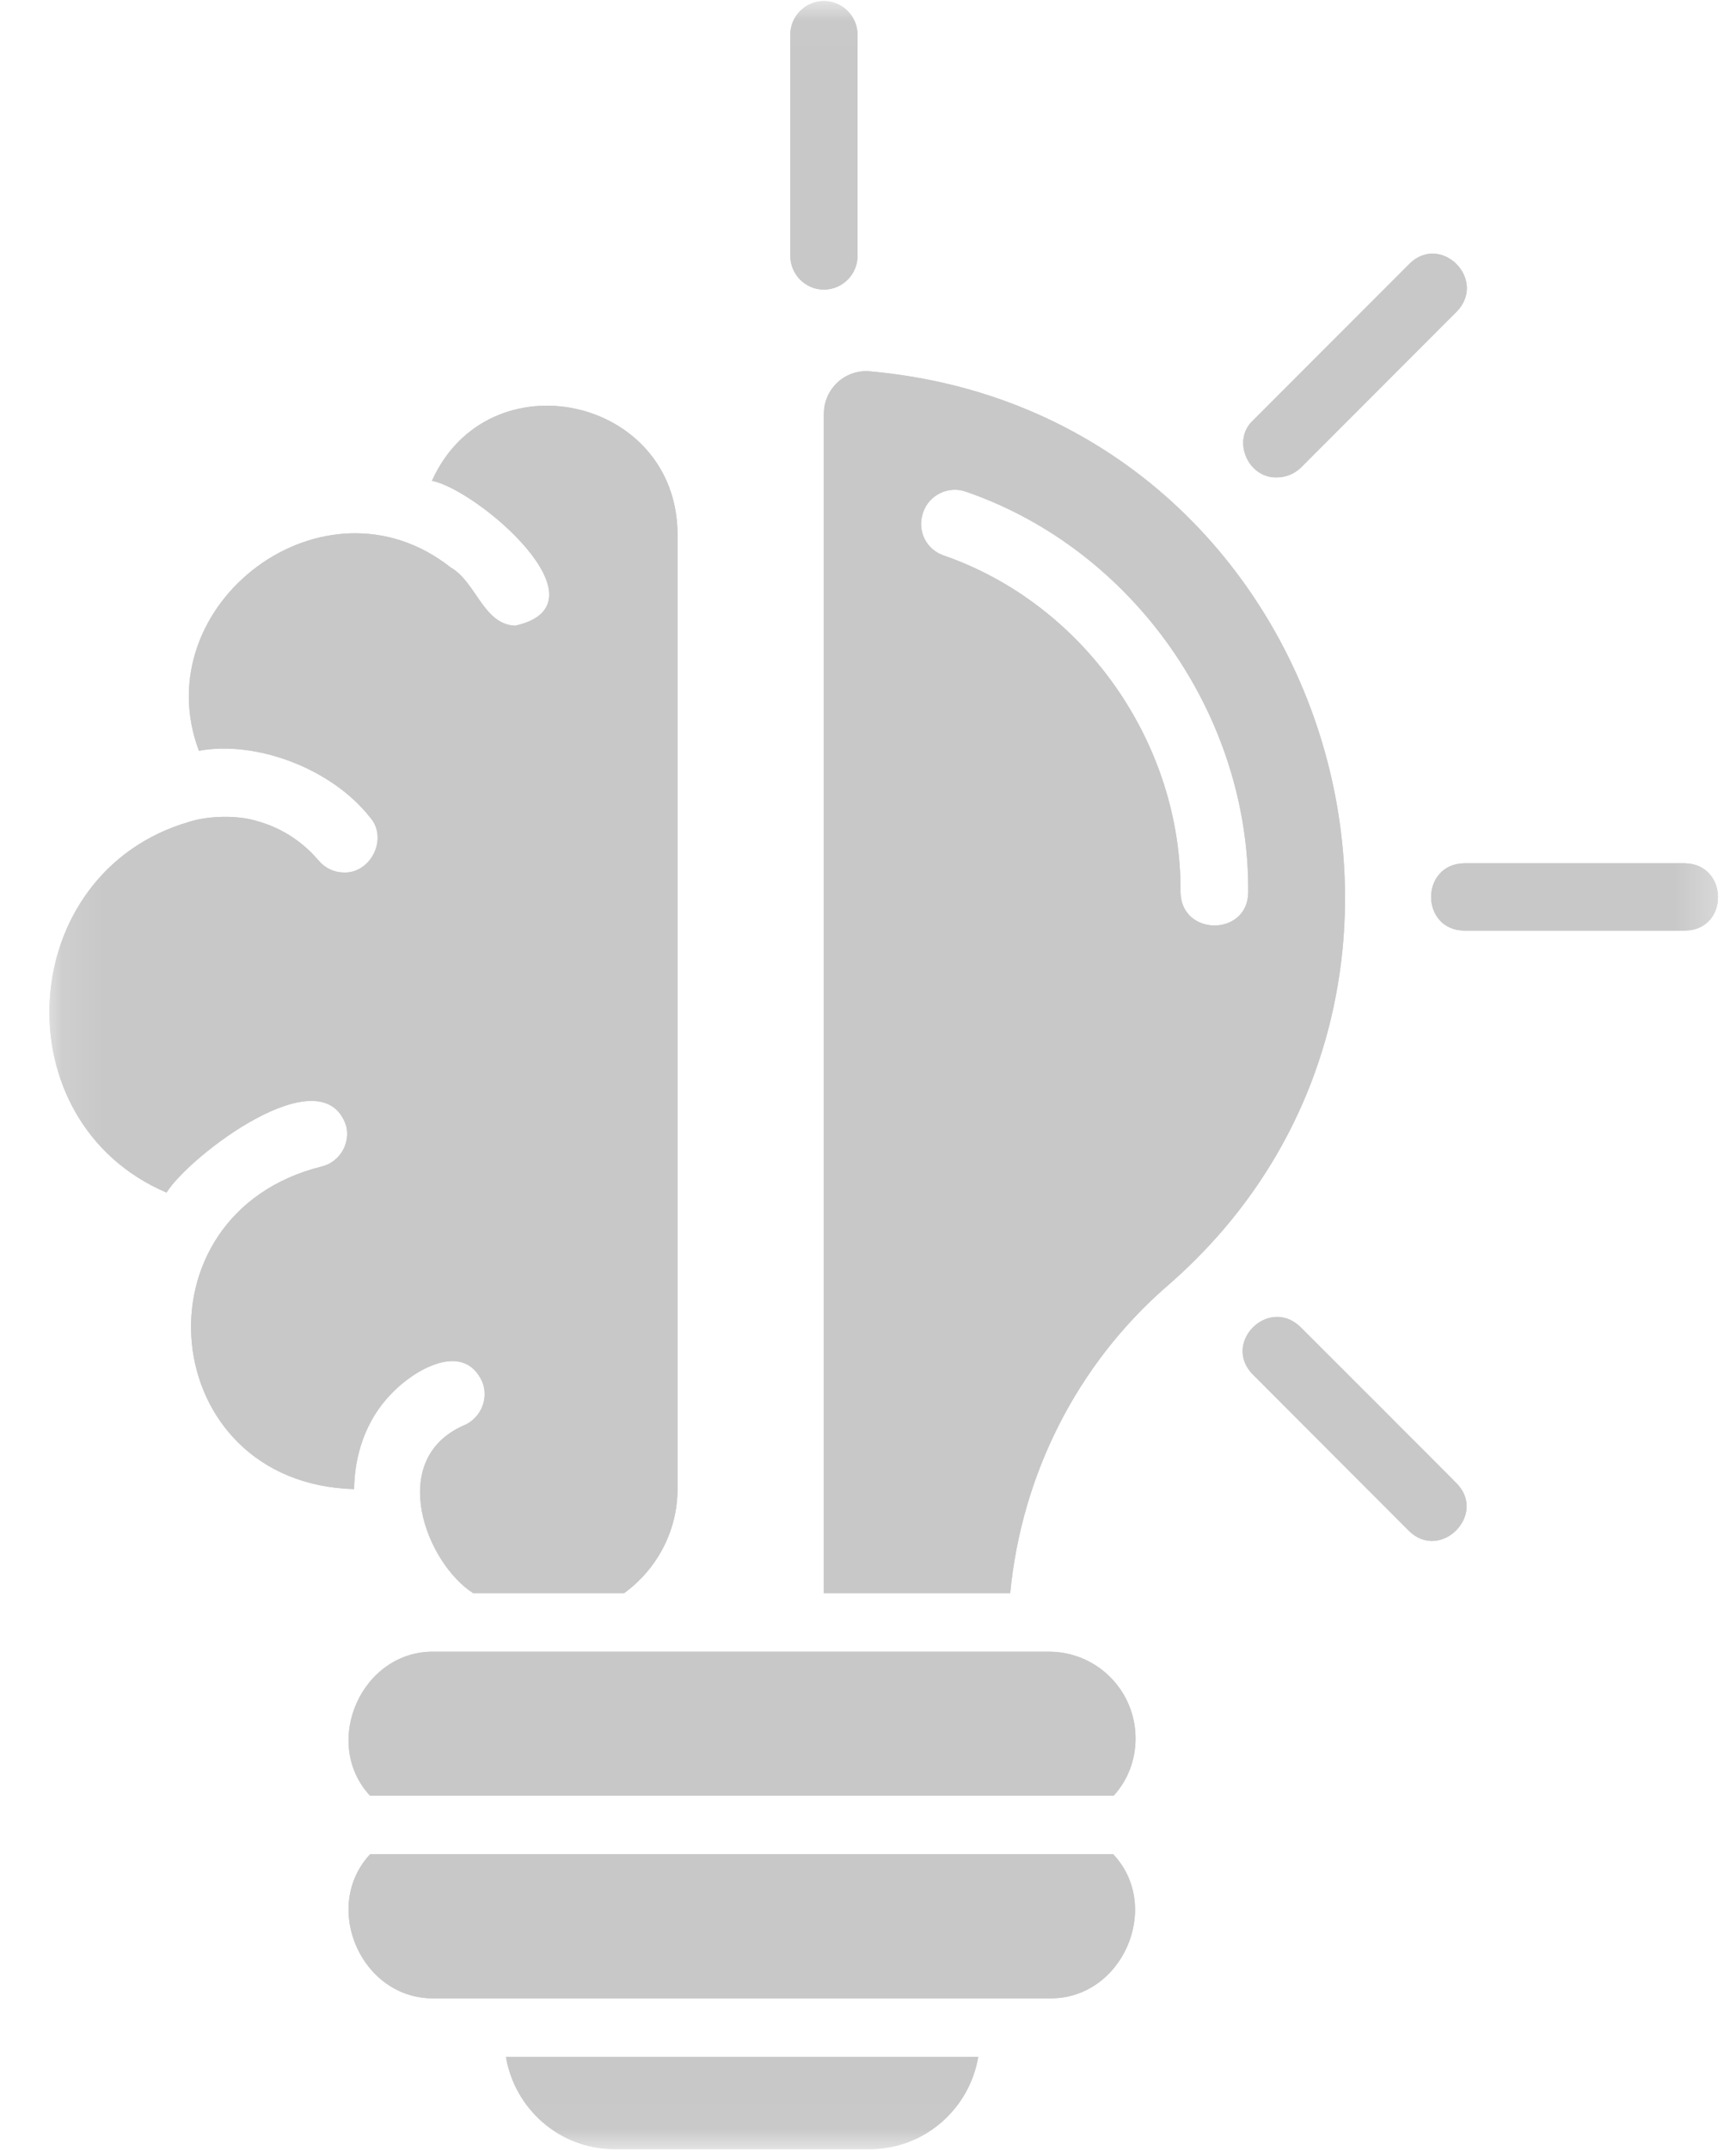 <svg width="42" height="52" viewBox="0 0 42 52" fill="none" xmlns="http://www.w3.org/2000/svg">
<mask id="mask0_534_36224" style="mask-type:luminance" maskUnits="userSpaceOnUse" x="1" y="0" width="41" height="52">
<path d="M1.121 0.025H41.717V51.975H1.121V0.025Z" fill="white"/>
</mask>
<g mask="url(#mask0_534_36224)">
<path d="M27.473 42.043C27.473 42.572 27.279 43.061 26.943 43.428H8.953C7.763 42.145 8.75 39.904 10.52 39.945H25.376C26.536 39.945 27.473 40.882 27.473 42.043ZM8.953 44.844C7.763 46.128 8.75 48.368 10.52 48.328H25.376C27.147 48.368 28.134 46.118 26.933 44.844H8.953ZM14.865 51.974H21.042C22.364 51.974 23.453 51.007 23.667 49.744H12.24C12.454 51.007 13.543 51.974 14.865 51.974ZM28.225 31.113C26.048 33.008 24.715 35.677 24.44 38.529H19.932V10.008C19.932 9.407 20.441 8.928 21.042 8.98C32.173 9.968 36.518 23.953 28.225 31.113ZM30.199 21.58C30.23 17.302 27.421 13.288 23.372 11.892C22.955 11.74 22.477 11.964 22.334 12.392C22.181 12.82 22.395 13.278 22.823 13.431C26.221 14.602 28.591 17.974 28.561 21.58C28.581 22.649 30.189 22.649 30.199 21.58ZM9.493 33.681C10.022 33.13 11.223 32.417 11.671 33.425C11.834 33.843 11.62 34.322 11.192 34.485C9.361 35.32 10.307 37.795 11.447 38.529H15.1C15.883 37.958 16.392 37.042 16.392 36.003V12.911C16.372 9.58 11.813 8.602 10.45 11.628C11.548 11.842 14.794 14.612 12.464 15.132C11.691 15.101 11.518 14.072 10.907 13.726C7.845 11.302 3.49 14.623 4.812 18.157C6.196 17.902 8.018 18.585 8.943 19.756C9.402 20.255 8.984 21.121 8.323 21.101C8.089 21.101 7.865 20.999 7.702 20.805C7.489 20.551 7.01 20.082 6.258 19.868C5.728 19.695 4.996 19.736 4.568 19.878C0.346 21.111 -0 27.12 4.029 28.842C4.578 27.956 7.794 25.501 8.374 27.223C8.486 27.66 8.211 28.108 7.784 28.211C3.144 29.362 3.785 35.881 8.567 36.013C8.577 35.218 8.832 34.343 9.493 33.681ZM30.891 11.546C31.105 11.546 31.309 11.465 31.471 11.312L35.246 7.533C35.989 6.759 34.859 5.628 34.097 6.382L30.321 10.161C29.792 10.64 30.189 11.566 30.891 11.546ZM40.761 20.877H35.429C34.35 20.897 34.361 22.496 35.429 22.506H40.761C41.839 22.496 41.829 20.897 40.761 20.877ZM31.461 32.091C30.687 31.348 29.558 32.478 30.311 33.242L34.086 37.022C34.849 37.775 35.989 36.624 35.236 35.87C35.236 35.86 31.461 32.091 31.461 32.091ZM19.932 7.004C20.381 7.004 20.747 6.637 20.747 6.189V0.841C20.747 0.393 20.381 0.026 19.932 0.026C19.485 0.026 19.119 0.393 19.119 0.841V6.179C19.119 6.637 19.485 7.004 19.932 7.004Z" fill="#C8C8C8"/>
<path d="M27.473 42.043C27.473 42.572 27.279 43.061 26.943 43.428H8.953C7.763 42.145 8.75 39.904 10.52 39.945H25.376C26.536 39.945 27.473 40.882 27.473 42.043ZM8.953 44.844C7.763 46.128 8.75 48.368 10.52 48.328H25.376C27.147 48.368 28.134 46.118 26.933 44.844H8.953ZM14.865 51.974H21.042C22.364 51.974 23.453 51.007 23.667 49.744H12.24C12.454 51.007 13.543 51.974 14.865 51.974ZM28.225 31.113C26.048 33.008 24.715 35.677 24.44 38.529H19.932V10.008C19.932 9.407 20.441 8.928 21.042 8.98C32.173 9.968 36.518 23.953 28.225 31.113ZM30.199 21.58C30.23 17.302 27.421 13.288 23.372 11.892C22.955 11.74 22.477 11.964 22.334 12.392C22.181 12.82 22.395 13.278 22.823 13.431C26.221 14.602 28.591 17.974 28.561 21.58C28.581 22.649 30.189 22.649 30.199 21.58ZM9.493 33.681C10.022 33.13 11.223 32.417 11.671 33.425C11.834 33.843 11.62 34.322 11.192 34.485C9.361 35.32 10.307 37.795 11.447 38.529H15.1C15.883 37.958 16.392 37.042 16.392 36.003V12.911C16.372 9.58 11.813 8.602 10.45 11.628C11.548 11.842 14.794 14.612 12.464 15.132C11.691 15.101 11.518 14.072 10.907 13.726C7.845 11.302 3.49 14.623 4.812 18.157C6.196 17.902 8.018 18.585 8.943 19.756C9.402 20.255 8.984 21.121 8.323 21.101C8.089 21.101 7.865 20.999 7.702 20.805C7.489 20.551 7.01 20.082 6.258 19.868C5.728 19.695 4.996 19.736 4.568 19.878C0.346 21.111 -0 27.12 4.029 28.842C4.578 27.956 7.794 25.501 8.374 27.223C8.486 27.66 8.211 28.108 7.784 28.211C3.144 29.362 3.785 35.881 8.567 36.013C8.577 35.218 8.832 34.343 9.493 33.681ZM30.891 11.546C31.105 11.546 31.309 11.465 31.471 11.312L35.246 7.533C35.989 6.759 34.859 5.628 34.097 6.382L30.321 10.161C29.792 10.64 30.189 11.566 30.891 11.546ZM40.761 20.877H35.429C34.35 20.897 34.361 22.496 35.429 22.506H40.761C41.839 22.496 41.829 20.897 40.761 20.877ZM31.461 32.091C30.687 31.348 29.558 32.478 30.311 33.242L34.086 37.022C34.849 37.775 35.989 36.624 35.236 35.87C35.236 35.86 31.461 32.091 31.461 32.091ZM19.932 7.004C20.381 7.004 20.747 6.637 20.747 6.189V0.841C20.747 0.393 20.381 0.026 19.932 0.026C19.485 0.026 19.119 0.393 19.119 0.841V6.179C19.119 6.637 19.485 7.004 19.932 7.004Z" fill="#C8C8C8"/>
</g>
</svg>
